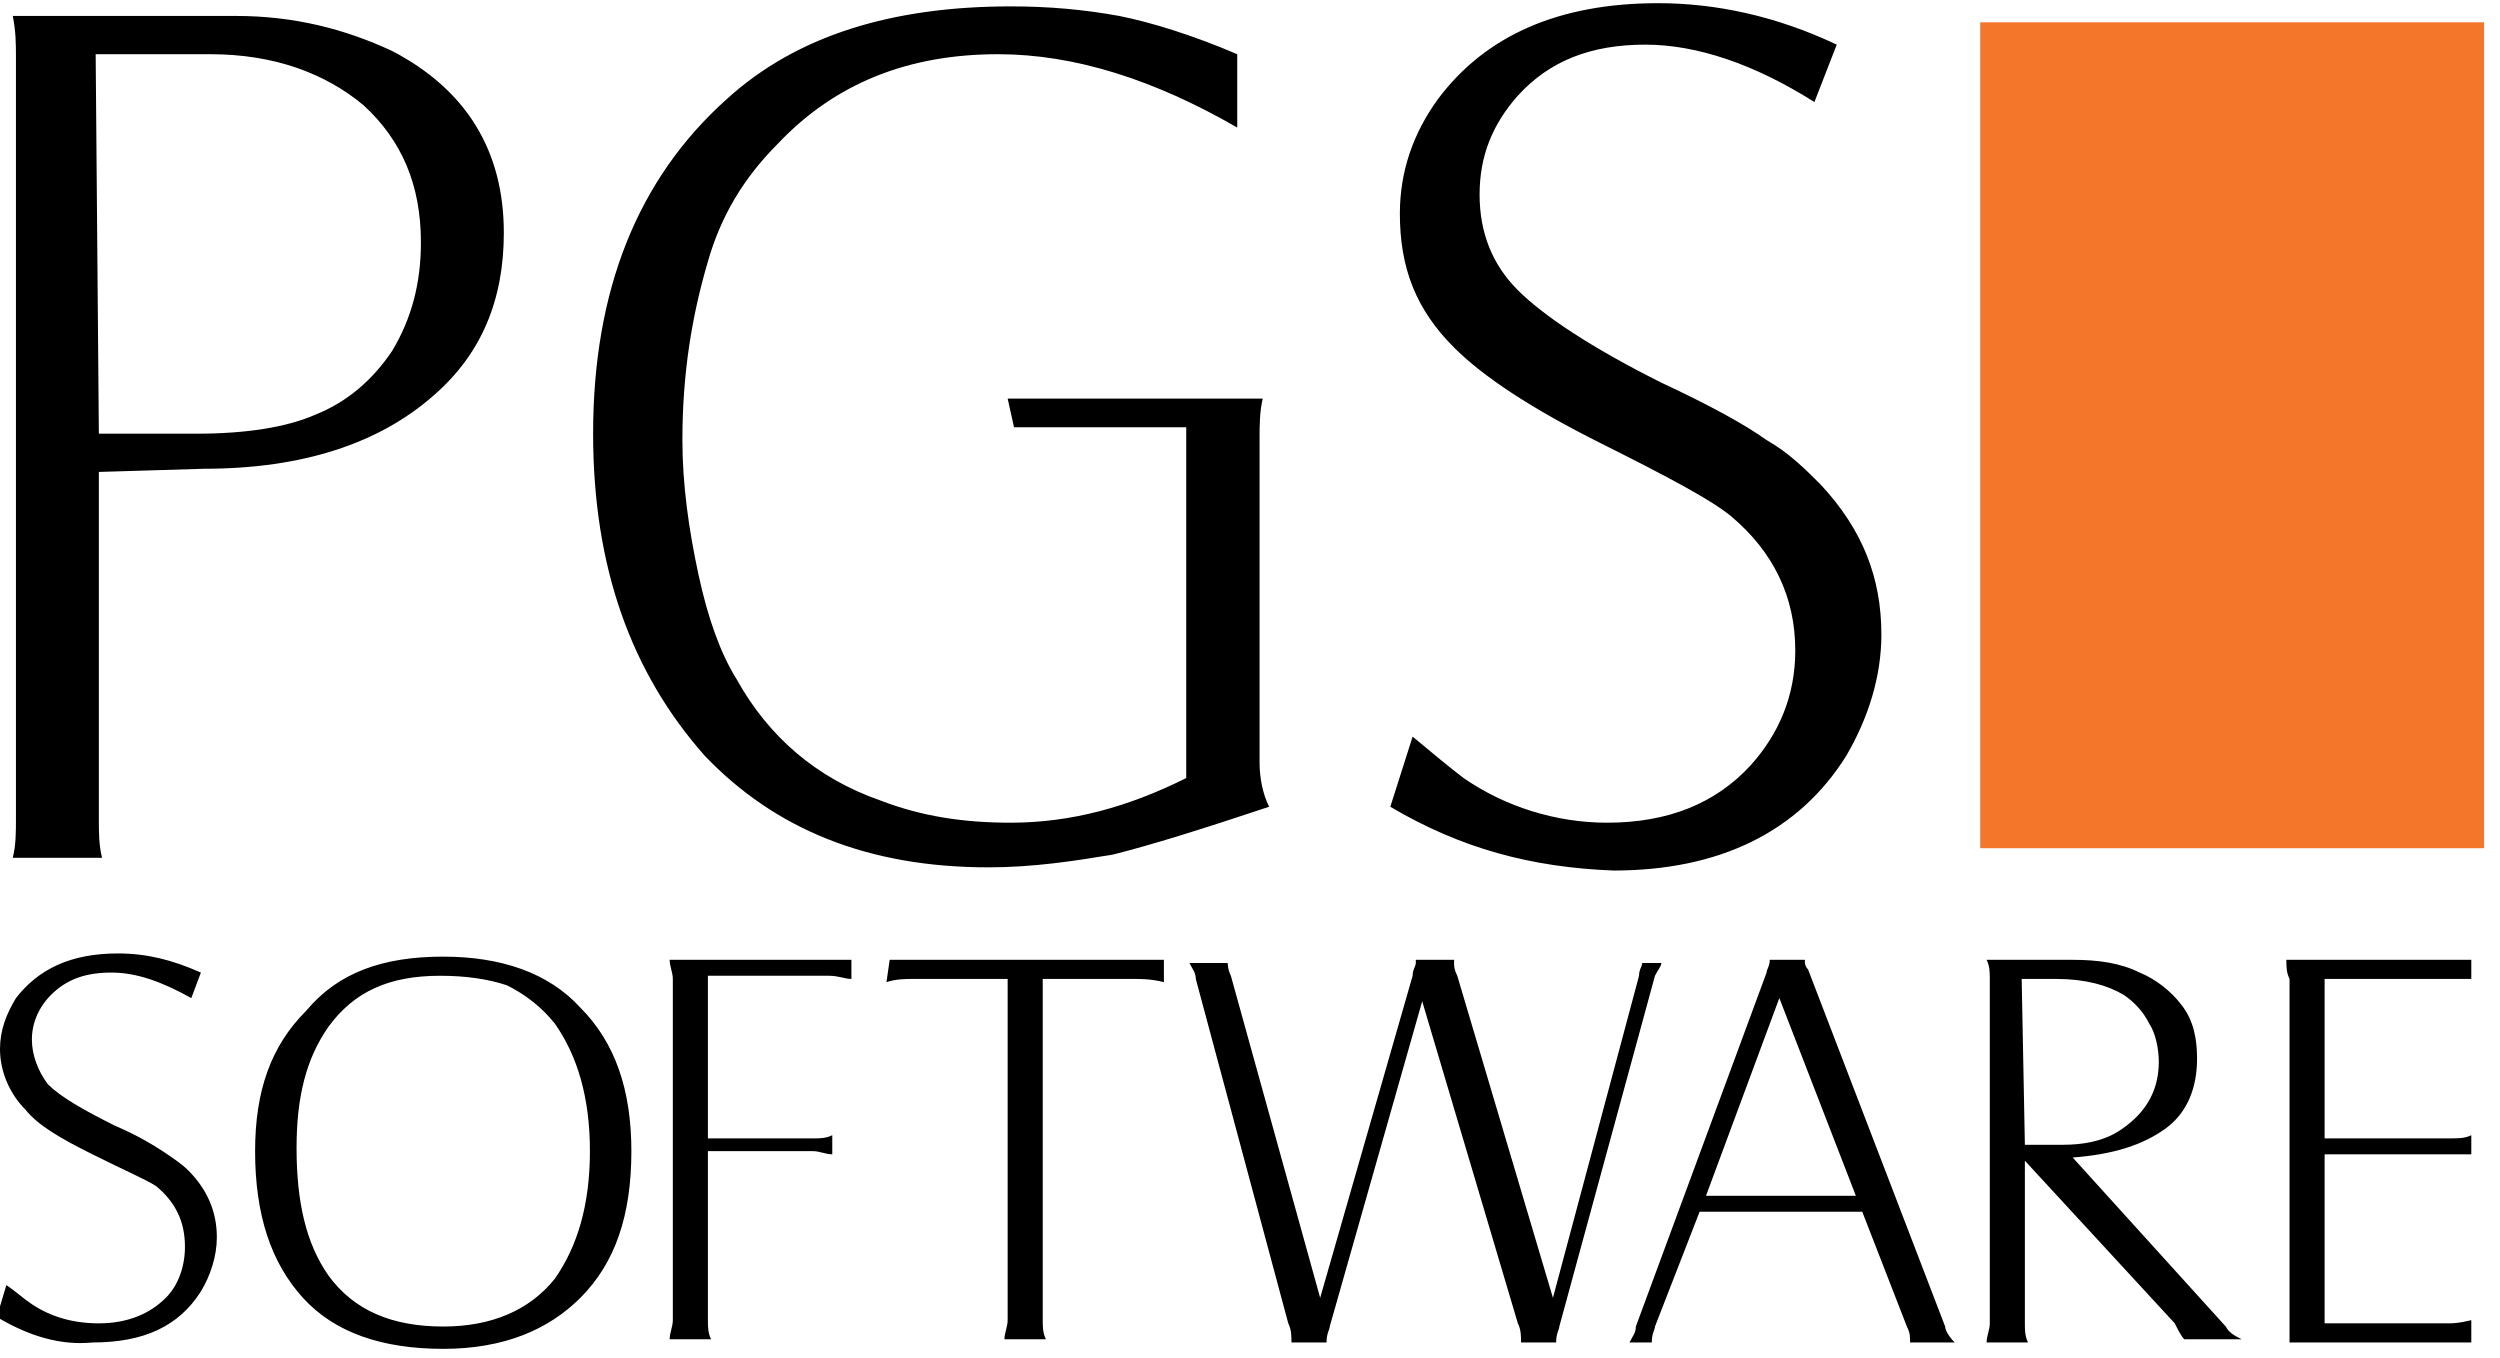 <?xml version="1.0" encoding="utf-8"?>
<!-- Generator: Adobe Illustrator 21.0.0, SVG Export Plug-In . SVG Version: 6.00 Build 0)  -->
<svg version="1.1" id="Layer_1" xmlns="http://www.w3.org/2000/svg" xmlns:xlink="http://www.w3.org/1999/xlink" x="0px" y="0px"
	 viewBox="0 0 78.4 42.6" style="enable-background:new 0 0 78.4 42.6;" xml:space="preserve">
<style type="text/css">
	.st0{fill:none;}
	.st1{fill:#F4762B;}
</style>
<rect x="-20.1" y="-11.3" class="st0" width="118" height="65"/>
<path d="M71.7,30.1h5.8v0.6c-0.2,0-0.4,0-0.6,0h-4v5h3.9c0.3,0,0.5,0,0.7-0.1v0.6c-0.2,0-0.4,0-0.7,0h-3.9v5.3h3.9
	c0.1,0,0.3,0,0.7-0.1v0.7h-5.7c0-0.2,0-0.4,0-0.6V30.7C71.7,30.5,71.7,30.3,71.7,30.1 M63.5,35.9h1.2c0.6,0,1.2-0.1,1.7-0.4
	c0.8-0.5,1.3-1.2,1.3-2.2c0-0.4-0.1-0.9-0.3-1.2c-0.2-0.4-0.5-0.7-0.8-0.9c-0.5-0.3-1.2-0.5-2.1-0.5h-1.1L63.5,35.9L63.5,35.9z
	 M63.5,36.4v5.1c0,0.2,0,0.4,0.1,0.6h-1.3c0-0.2,0.1-0.4,0.1-0.6V30.7c0-0.2,0-0.4-0.1-0.6H65c0.8,0,1.5,0.1,2.1,0.4
	c0.5,0.2,1,0.6,1.3,1c0.4,0.5,0.5,1.1,0.5,1.7c0,0.9-0.3,1.7-1,2.2s-1.6,0.8-2.9,0.9l4.8,5.3c0.1,0.2,0.3,0.3,0.5,0.4h-1.8
	c-0.1-0.1-0.2-0.3-0.3-0.5L63.5,36.4z M53.5,37.5h4.7l-2.4-6.2L53.5,37.5z M53.3,38l-1.4,3.6c0,0.1-0.1,0.2-0.1,0.5h-0.7
	c0.1-0.2,0.2-0.3,0.2-0.5l4.1-11.1c0-0.1,0.1-0.2,0.1-0.4h1.1c0,0.1,0,0.2,0.1,0.3L61,41.6c0,0.1,0.1,0.3,0.3,0.5h-1.4
	c0-0.2,0-0.3-0.1-0.5L58.4,38L53.3,38L53.3,38z M44.6,31.4l-2.9,10.2c0,0.1-0.1,0.2-0.1,0.5h-1.1c0-0.2,0-0.4-0.1-0.6l-2.9-10.8
	c0-0.2-0.1-0.3-0.2-0.5h1.2l0,0c0,0,0,0.2,0.1,0.4l2.8,10.1l2.9-10.1c0-0.2,0.1-0.3,0.1-0.4v-0.1h1.2v0.1c0,0.1,0,0.2,0.1,0.4
	l3,10.1l2.7-10.1c0-0.2,0.1-0.3,0.1-0.4h0.6c0,0.1-0.1,0.2-0.2,0.4l-3,11c0,0.1-0.1,0.2-0.1,0.5h-1.1c0-0.2,0-0.4-0.1-0.6L44.6,31.4
	z M27.9,30.1h8.6v0.7c-0.4-0.1-0.7-0.1-0.9-0.1h-2.9v10.7c0,0.2,0,0.4,0.1,0.6h-1.3c0-0.2,0.1-0.4,0.1-0.6V30.7h-3
	c-0.2,0-0.5,0-0.8,0.1L27.9,30.1L27.9,30.1z M21,30.1h5.7v0.6c-0.2,0-0.4-0.1-0.7-0.1h-3.8v5.1h3.3c0.2,0,0.4,0,0.6-0.1v0.6
	c-0.2,0-0.4-0.1-0.6-0.1h-3.3v5.3c0,0.2,0,0.4,0.1,0.6H21c0-0.2,0.1-0.4,0.1-0.6V30.7C21.1,30.5,21,30.3,21,30.1z M13.8,30.6
	c-1.6,0-2.7,0.5-3.5,1.6c-0.7,1-1,2.2-1,3.8c0,1.7,0.3,3,1,4c0.8,1.1,2,1.6,3.6,1.6c1.5,0,2.7-0.5,3.5-1.5c0.7-1,1.1-2.3,1.1-4
	s-0.4-3-1.1-4c-0.4-0.5-0.9-0.9-1.5-1.2C15.3,30.7,14.6,30.6,13.8,30.6z M13.9,30c1.8,0,3.3,0.5,4.3,1.6c1.1,1.1,1.6,2.6,1.6,4.5
	c0,2-0.5,3.5-1.6,4.6c-1,1-2.4,1.6-4.3,1.6c-1.9,0-3.4-0.5-4.4-1.6S8,38.1,8,36.1c0-1.9,0.5-3.3,1.6-4.4C10.6,30.5,12,30,13.9,30z
	 M-0.1,41.3l0.3-1c0.3,0.2,0.5,0.4,0.8,0.6c0.6,0.4,1.3,0.6,2.1,0.6c0.9,0,1.6-0.3,2.1-0.8c0.4-0.4,0.6-1,0.6-1.6
	c0-0.8-0.3-1.4-0.9-1.9c-0.3-0.2-1-0.5-2-1s-1.7-0.9-2.1-1.4C0.3,34.3,0,33.6,0,32.9c0-0.6,0.2-1.1,0.5-1.6c0.7-0.9,1.7-1.4,3.2-1.4
	c0.9,0,1.7,0.2,2.6,0.6L6,31.3c-0.9-0.5-1.7-0.8-2.5-0.8s-1.4,0.2-1.9,0.7C1.2,31.6,1,32.1,1,32.6s0.2,1,0.5,1.4
	c0.4,0.4,1.1,0.8,2.1,1.3c0.7,0.3,1.2,0.6,1.5,0.8s0.6,0.4,0.8,0.6c0.6,0.6,0.9,1.3,0.9,2.1c0,0.6-0.2,1.2-0.5,1.7
	c-0.7,1.1-1.8,1.6-3.4,1.6C1.9,42.2,0.9,41.9-0.1,41.3z"/>
<path d="M43.6,25.3l0.7-2.2c0.6,0.5,1.2,1,1.6,1.3c1.3,0.9,2.9,1.4,4.5,1.4c1.9,0,3.4-0.6,4.5-1.8c0.9-1,1.4-2.2,1.4-3.6
	c0-1.7-0.7-3.1-2-4.2c-0.6-0.5-1.9-1.2-4.1-2.3c-2.2-1.1-3.7-2.1-4.6-3c-1.2-1.2-1.7-2.5-1.7-4.2c0-1.3,0.4-2.5,1.2-3.6
	c1.5-2,3.8-3,6.9-3c1.8,0,3.7,0.4,5.6,1.3l-0.7,1.8C55,2,53.2,1.4,51.6,1.4c-1.7,0-3,0.5-4,1.6c-0.8,0.9-1.2,1.9-1.2,3.1
	c0,1.2,0.4,2.2,1.2,3c0.8,0.8,2.3,1.8,4.5,2.9c1.5,0.7,2.6,1.3,3.3,1.8c0.7,0.4,1.2,0.9,1.7,1.4c1.3,1.4,1.9,2.9,1.9,4.7
	c0,1.3-0.4,2.6-1.1,3.8c-1.5,2.4-4,3.6-7.3,3.6C48,27.2,45.8,26.6,43.6,25.3 M3.1,13.6h3.1c1.5,0,2.8-0.2,3.7-0.6
	c1-0.4,1.8-1.1,2.4-2c0.6-1,0.9-2.1,0.9-3.4c0-1.8-0.6-3.2-1.8-4.3c-1.2-1-2.8-1.6-4.8-1.6H3L3.1,13.6L3.1,13.6z M31.6,12.5h8
	c-0.1,0.4-0.1,0.9-0.1,1.2v10.2c0,0.5,0.1,1,0.3,1.4c-2.1,0.7-3.7,1.2-4.9,1.5c-1.2,0.2-2.5,0.4-3.9,0.4c-3.8,0-6.7-1.2-8.9-3.5
	c-2.3-2.6-3.5-5.9-3.5-10.1c0-4.5,1.4-8,4.2-10.5c2.2-2,5.2-2.9,8.9-2.9c1.2,0,2.3,0.1,3.4,0.3c1,0.2,2.3,0.6,3.7,1.2V4
	c-2.6-1.5-5.1-2.3-7.5-2.3c-2.8,0-5.1,0.9-6.9,2.8c-1.1,1.1-1.8,2.3-2.2,3.7c-0.5,1.7-0.8,3.5-0.8,5.6c0,1.4,0.2,2.8,0.5,4.2
	s0.7,2.5,1.2,3.3c1,1.8,2.5,3.1,4.5,3.8c1.3,0.5,2.6,0.7,4.1,0.7c1.9,0,3.7-0.5,5.5-1.4v-11h-5.4L31.6,12.5L31.6,12.5z M3.1,14.8
	v10.9c0,0.4,0,0.8,0.1,1.2H0.4c0.1-0.4,0.1-0.8,0.1-1.2V1.8c0-0.4,0-0.8-0.1-1.3h7c1.8,0,3.4,0.4,4.9,1.1c2.3,1.2,3.5,3.1,3.5,5.7
	c0,2.1-0.7,3.8-2.2,5.1c-1.7,1.5-4.1,2.3-7.2,2.3L3.1,14.8L3.1,14.8z"/>
<rect x="62.1" y="0.7" class="st1" width="15.8" height="25.9"/>
</svg>
